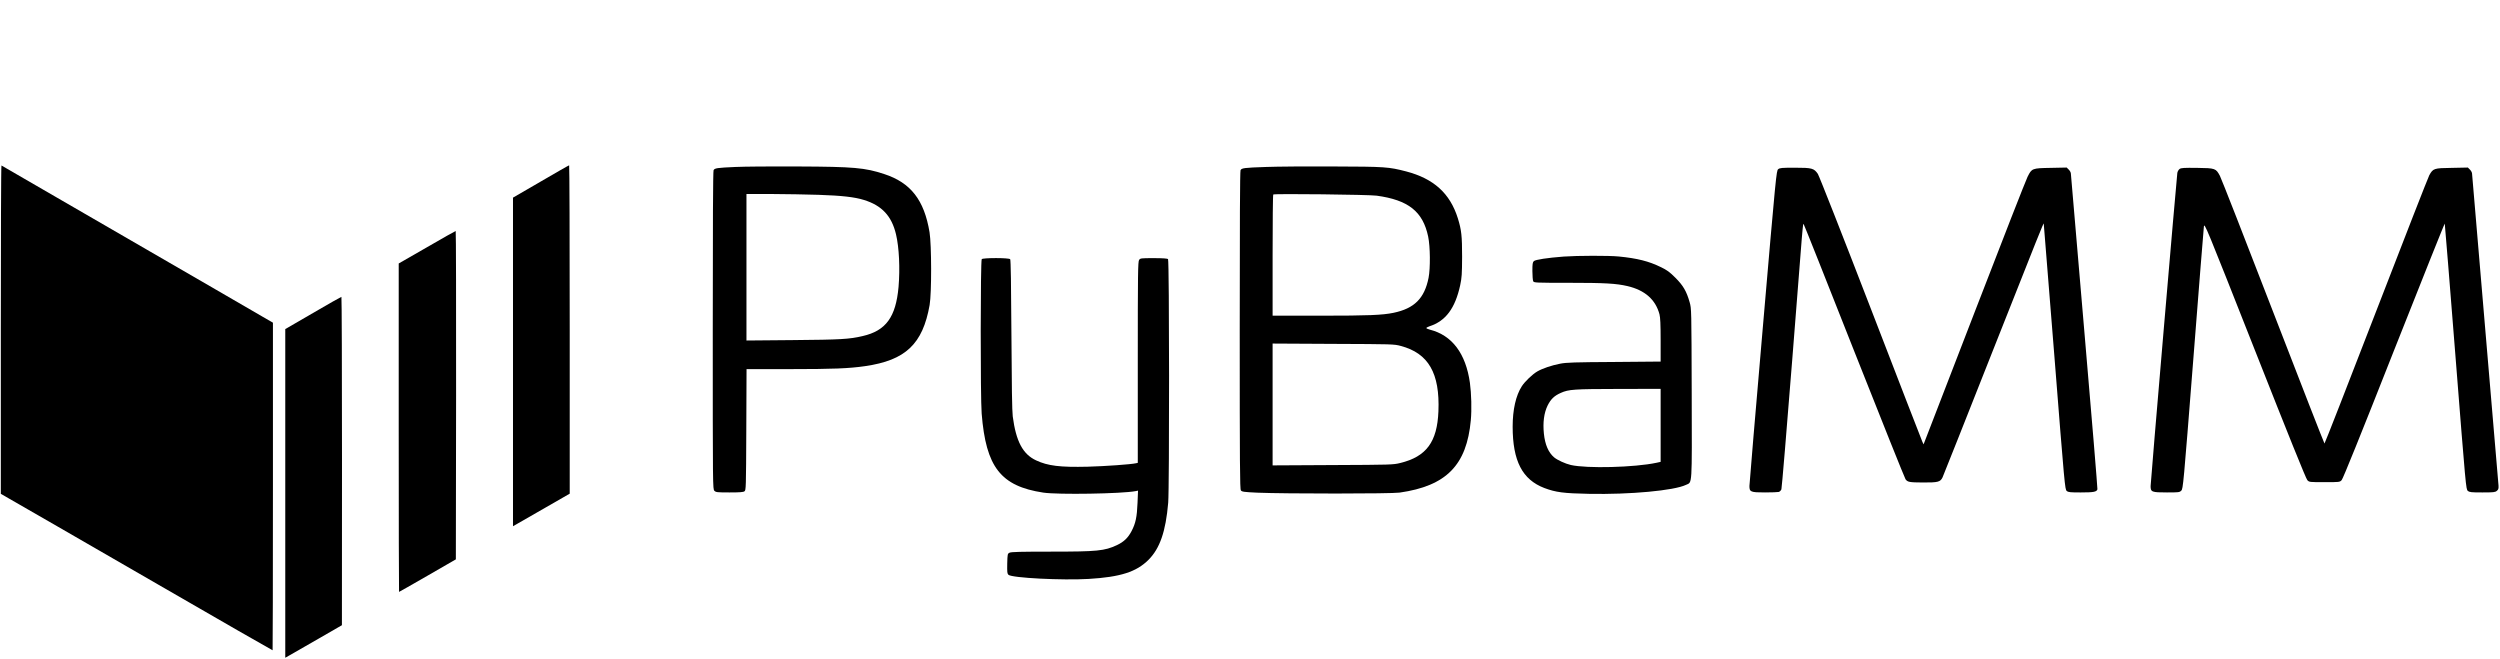 <?xml version="1.0" standalone="no"?>
<!DOCTYPE svg PUBLIC "-//W3C//DTD SVG 20010904//EN"
 "http://www.w3.org/TR/2001/REC-SVG-20010904/DTD/svg10.dtd">
<svg version="1.0" xmlns="http://www.w3.org/2000/svg"
 width="3041pt" height="801pt" viewBox="0 0 3041 801"
 preserveAspectRatio="xMidYMid meet">

<g transform="translate(0,801) scale(0.1,-0.1)"
fill="#000000" stroke="none">
<path d="M10 4002 l0 -1999 683 -393 c375 -217 932 -538 1237 -714 305 -175
741 -427 968 -558 228 -131 416 -238 418 -238 2 0 4 897 4 1993 l0 1992 -123
71 c-67 39 -322 187 -567 329 -838 485 -1266 733 -1935 1120 -369 213 -673
389 -677 392 -5 2 -8 -895 -8 -1995z"/>
<path d="M6578 5802 l-338 -196 0 -1999 0 -1998 58 33 c33 18 188 107 345 198
l287 165 0 1998 c0 1098 -3 1997 -7 1996 -5 0 -160 -89 -345 -197z"/>
<path d="M8945 5979 c-224 -10 -251 -14 -265 -39 -7 -12 -10 -666 -10 -1949 0
-1918 0 -1931 20 -1951 18 -18 33 -20 183 -20 125 0 168 3 183 14 18 14 19 35
22 750 l3 736 522 0 c528 0 725 8 918 36 494 71 703 268 787 744 25 144 24
730 -1 885 -65 392 -229 603 -552 708 -234 77 -367 89 -1045 92 -316 2 -660
-1 -765 -6z m1015 -339 c277 -9 436 -27 548 -62 219 -67 338 -195 391 -418 38
-160 50 -416 31 -640 -33 -367 -153 -533 -437 -598 -162 -38 -265 -44 -845
-49 l-568 -5 0 891 0 891 308 0 c169 -1 426 -5 572 -10z"/>
<path d="M15400 5979 c-268 -9 -296 -13 -310 -39 -7 -12 -10 -665 -10 -1947 0
-1638 2 -1932 14 -1948 13 -17 34 -20 202 -28 335 -14 1627 -14 1729 1 568 81
816 333 866 881 12 130 7 322 -11 454 -50 357 -217 579 -487 647 -24 6 -43 15
-43 20 0 4 17 14 38 21 197 63 313 219 374 501 19 90 22 133 23 343 0 257 -8
328 -52 470 -95 303 -293 482 -629 570 -213 55 -253 58 -884 60 -322 2 -691
-1 -820 -6z m1345 -349 c387 -53 563 -193 627 -497 26 -123 28 -386 5 -503
-50 -250 -173 -372 -426 -425 -136 -28 -305 -35 -883 -35 l-588 0 0 733 c0
404 3 737 8 741 11 12 1163 -1 1257 -14z m294 -1828 c337 -89 477 -332 458
-796 -15 -372 -147 -551 -465 -628 -84 -21 -114 -22 -819 -25 l-733 -4 0 741
0 741 738 -4 c723 -3 739 -3 821 -25z"/>
<path d="M21630 5952 c-22 -18 -26 -55 -186 -1913 -90 -1042 -164 -1915 -164
-1941 0 -72 14 -78 190 -78 80 0 155 3 167 6 12 3 26 18 32 32 5 15 64 720
131 1567 135 1734 130 1669 140 1658 5 -4 281 -699 614 -1543 334 -844 615
-1546 625 -1560 25 -34 46 -38 211 -39 184 -1 212 6 239 62 11 23 288 722 616
1552 558 1411 613 1548 615 1535 1 -3 59 -732 130 -1619 125 -1583 128 -1615
150 -1633 19 -16 42 -18 170 -18 159 0 194 7 203 39 2 11 -69 874 -159 1918
-90 1044 -164 1908 -164 1921 0 13 -11 34 -25 48 l-26 26 -194 -4 c-227 -4
-230 -5 -282 -109 -18 -35 -306 -770 -639 -1634 -333 -863 -610 -1581 -616
-1595 l-10 -25 -14 30 c-8 17 -291 748 -629 1625 -339 879 -628 1613 -643
1635 -47 68 -71 75 -278 75 -161 0 -184 -2 -204 -18z"/>
<path d="M26513 5955 c-12 -9 -25 -30 -28 -48 -8 -51 -325 -3758 -325 -3810 0
-72 14 -77 198 -77 145 0 154 1 175 22 22 22 26 64 146 1593 67 864 126 1592
129 1619 7 49 17 25 621 -1505 406 -1029 621 -1562 637 -1579 24 -25 25 -25
209 -25 184 0 185 0 209 25 16 17 225 533 637 1578 338 854 615 1548 617 1542
2 -6 61 -736 131 -1622 126 -1596 127 -1611 150 -1629 20 -17 42 -19 176 -19
135 0 156 2 176 19 19 15 23 27 21 64 -1 24 -74 883 -162 1908 -88 1025 -160
1874 -160 1887 0 13 -11 34 -25 48 l-26 26 -194 -4 c-220 -3 -228 -6 -275 -89
-13 -24 -304 -768 -646 -1654 -342 -885 -625 -1610 -629 -1610 -3 0 -285 721
-625 1602 -340 881 -631 1625 -647 1654 -49 91 -55 94 -276 97 -162 2 -195 0
-214 -13z"/>
<path d="M5193 5002 l-343 -197 0 -1997 c0 -1099 2 -1998 4 -1998 2 0 159 89
348 198 l343 198 3 1997 c1 1098 -1 1997 -5 1997 -5 0 -162 -89 -350 -198z"/>
<path d="M19020 4889 c-197 -15 -342 -37 -362 -55 -15 -15 -18 -33 -18 -121 0
-57 5 -113 10 -124 10 -18 26 -19 434 -19 440 0 574 -8 713 -40 212 -50 341
-164 389 -343 10 -38 14 -122 14 -314 l0 -261 -567 -5 c-481 -3 -581 -6 -656
-21 -103 -20 -213 -57 -277 -94 -59 -34 -152 -123 -189 -181 -72 -112 -111
-284 -111 -491 0 -417 118 -644 385 -746 141 -53 236 -65 543 -71 502 -10
1036 40 1180 109 78 37 73 -45 70 1111 -3 1031 -3 1032 -25 1110 -38 134 -78
203 -173 298 -71 71 -101 93 -180 131 -143 70 -284 106 -509 128 -120 12 -505
11 -671 -1z m1180 -2053 l0 -444 -50 -11 c-266 -57 -848 -72 -1043 -27 -68 16
-164 60 -203 93 -69 59 -110 154 -124 287 -14 137 1 252 45 343 39 78 81 119
161 154 95 43 161 47 702 48 l512 1 0 -444z"/>
<path d="M11942 4858 c-16 -16 -17 -1680 -1 -1879 52 -651 231 -882 749 -961
178 -27 958 -14 1124 18 l29 6 -6 -148 c-7 -173 -23 -250 -73 -345 -43 -82
-95 -131 -178 -170 -150 -70 -237 -79 -801 -79 -366 0 -486 -3 -505 -13 -24
-12 -25 -16 -28 -133 -2 -105 0 -122 15 -136 43 -38 656 -69 976 -50 385 23
580 85 727 232 139 139 210 345 240 695 15 183 14 2947 -2 2963 -8 8 -61 12
-174 12 -157 0 -163 -1 -178 -22 -14 -20 -16 -155 -16 -1245 l0 -1223 -22 -5
c-62 -14 -370 -36 -588 -42 -335 -8 -484 10 -627 77 -161 75 -244 230 -284
535 -8 61 -13 385 -16 995 -3 607 -8 909 -15 917 -14 18 -329 18 -346 1z"/>
<path d="M3808 4203 l-338 -196 0 -1999 0 -1999 58 33 c32 18 187 107 345 198
l286 165 1 1998 c0 1098 -3 1997 -7 1996 -5 0 -160 -88 -345 -196z"/>
</g>
</svg>
